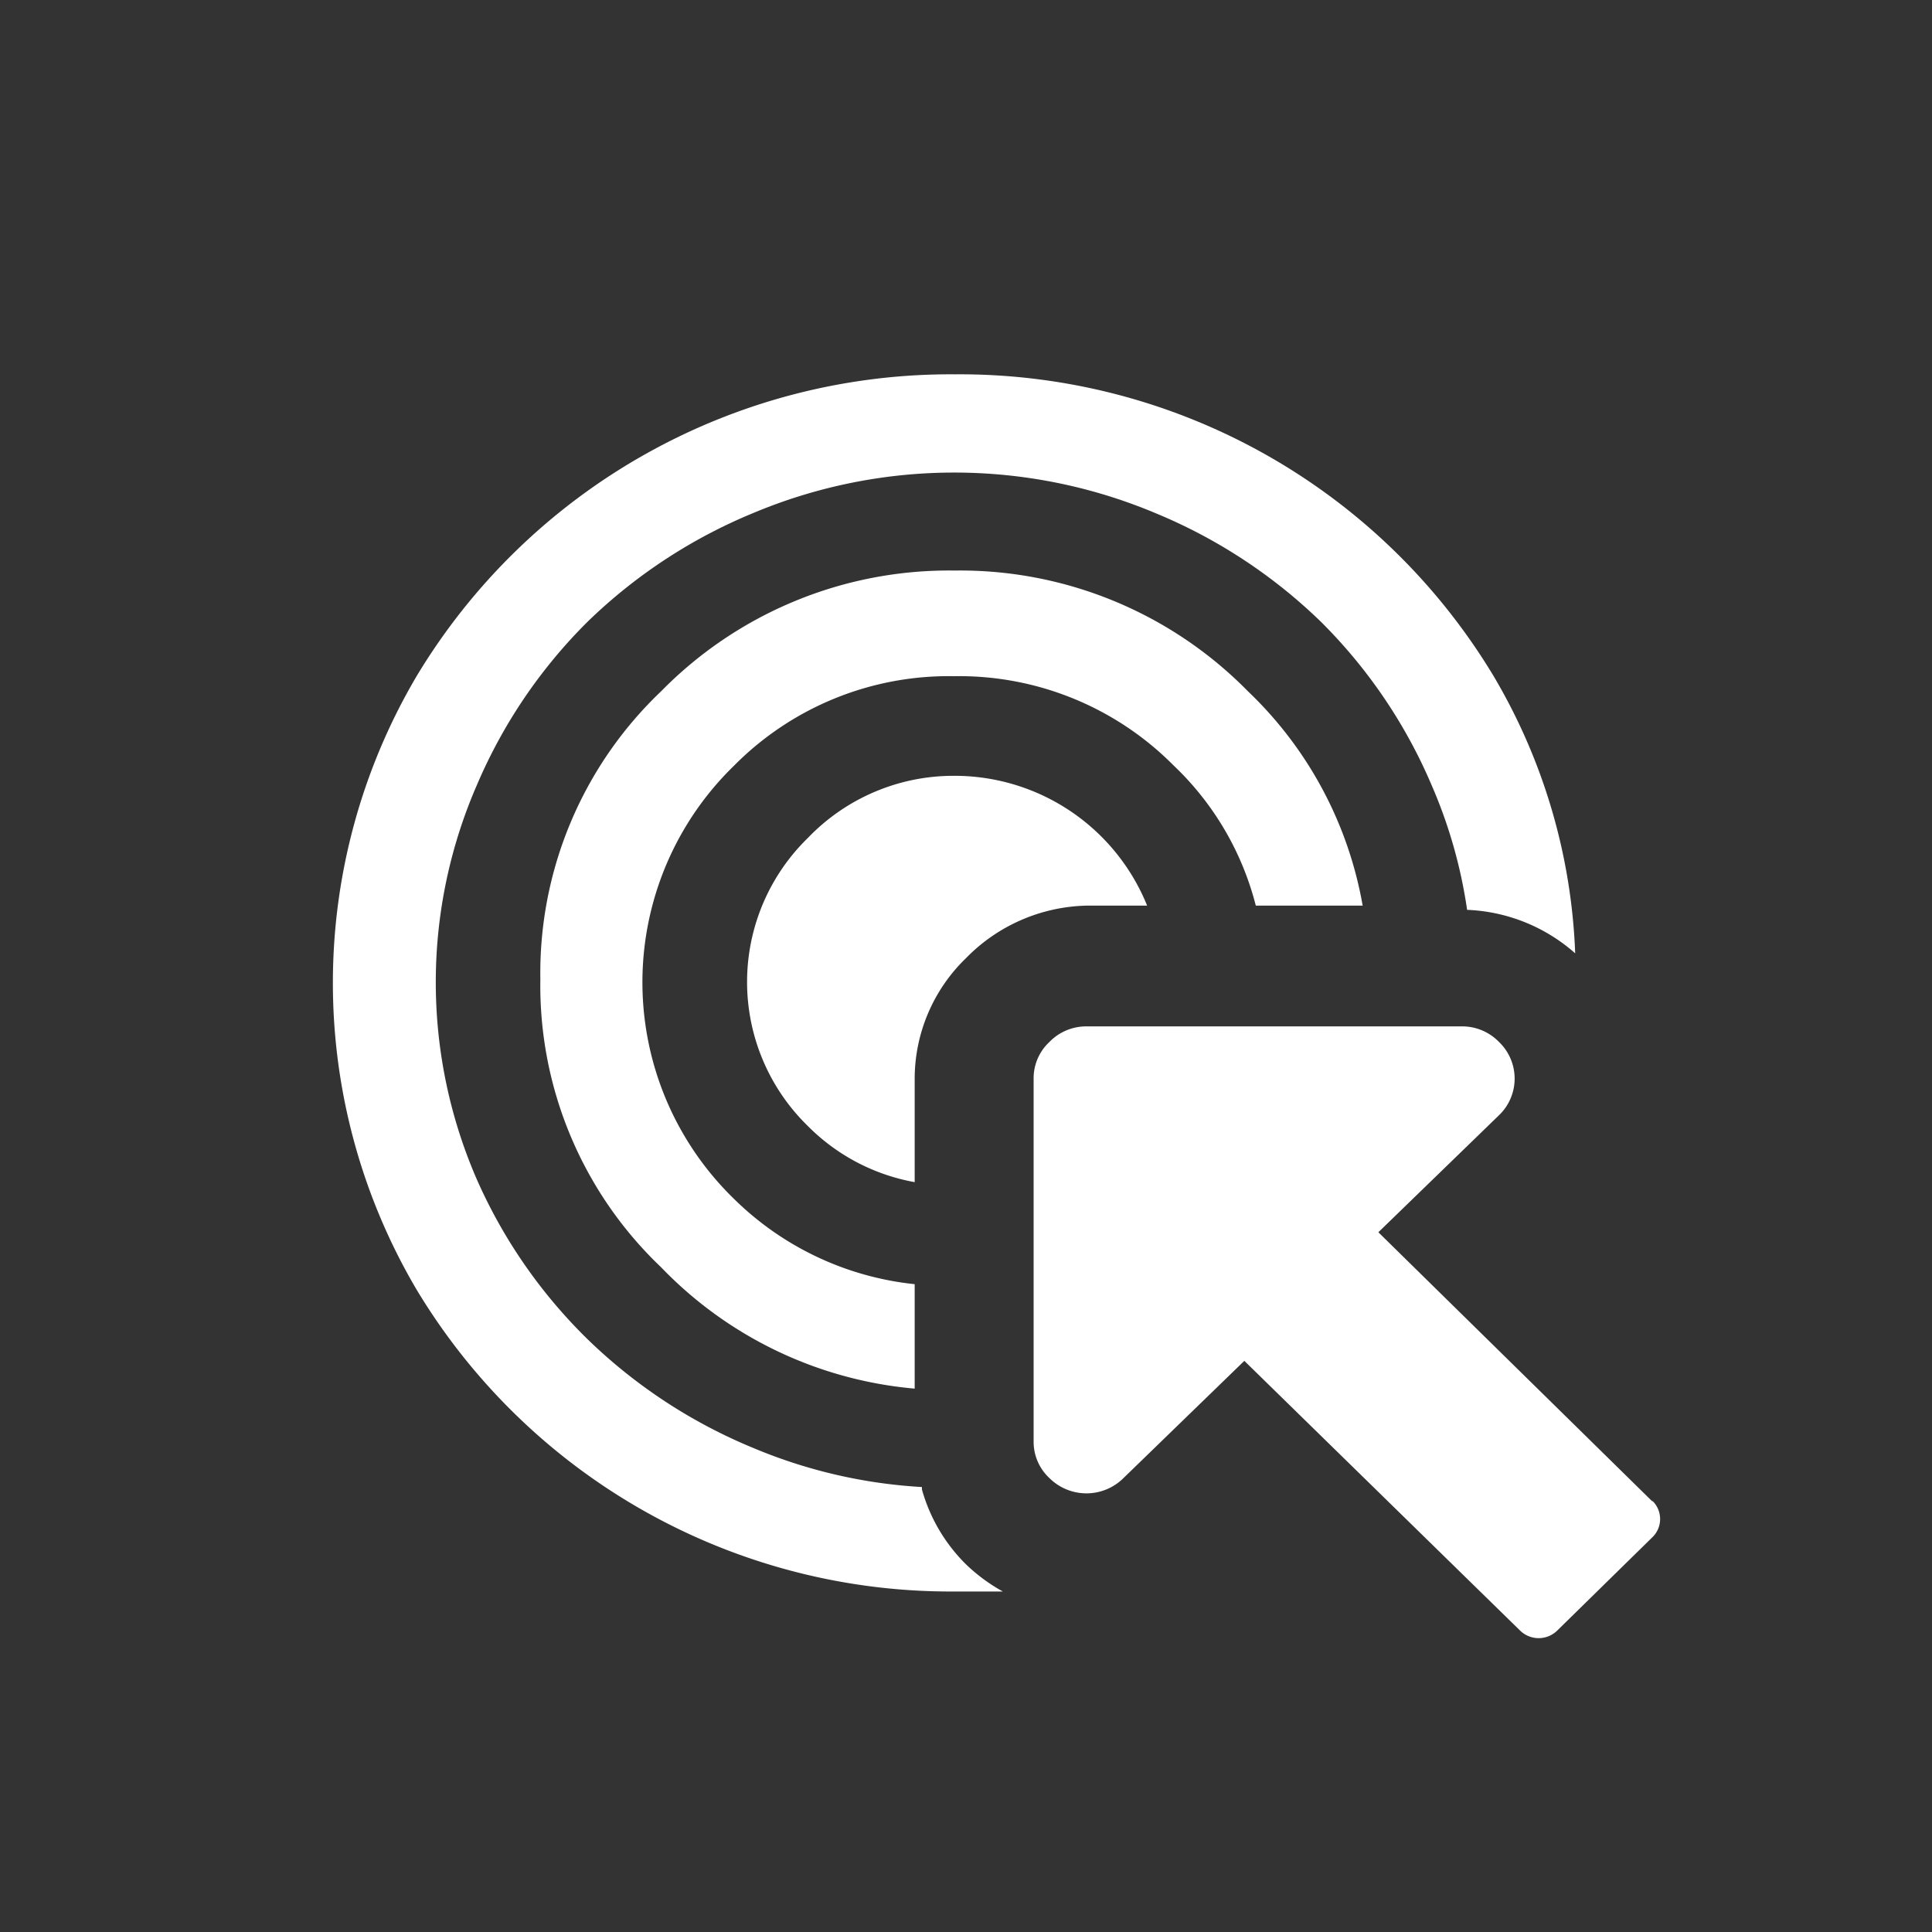 <svg id="Calque_1" data-name="Calque 1" xmlns="http://www.w3.org/2000/svg" viewBox="0 0 32 32"><rect x="0" y="0" width="32" height="32" fill="#333333" stroke="none"/><defs><style>.cls-1{fill:#fff;}</style></defs><title>activites_32x32</title><path class="cls-1" d="M20.8,15h1.77a6.44,6.44,0,0,0-1.9-3.55,6.68,6.68,0,0,0-4.86-2,6.68,6.68,0,0,0-4.86,2,6.44,6.44,0,0,0-2,4.77,6.44,6.44,0,0,0,2,4.77A6.63,6.63,0,0,0,15.15,23V21.27a5,5,0,0,1-3-1.42,5,5,0,0,1,0-7.16A5,5,0,0,1,15.8,11.2a5,5,0,0,1,3.64,1.48A4.85,4.85,0,0,1,20.8,15Zm-5.53,9.63a8.44,8.44,0,0,1-2.8-.65,8.68,8.68,0,0,1-2.74-1.8A8.51,8.51,0,0,1,7.9,19.54,8.18,8.18,0,0,1,7.9,13,8.51,8.51,0,0,1,9.73,10.3a8.68,8.68,0,0,1,2.74-1.8,8.6,8.6,0,0,1,6.67,0,8.68,8.68,0,0,1,2.74,1.8A8.51,8.51,0,0,1,23.71,13a8.07,8.07,0,0,1,.59,2.07,2.87,2.87,0,0,1,1.79.72,9.72,9.72,0,0,0-1.35-4.59,10.32,10.32,0,0,0-8.92-5,10.32,10.32,0,0,0-8.92,5,10,10,0,0,0,0,10.16,10.32,10.32,0,0,0,8.92,5c.27,0,.52,0,.79,0a2.89,2.89,0,0,1-.6-.44A2.8,2.8,0,0,1,15.27,24.67ZM13.38,13.88a3.33,3.33,0,0,0,0,4.77,3.32,3.32,0,0,0,1.77.93V17.87a2.78,2.78,0,0,1,.85-2A2.88,2.88,0,0,1,18,15h1a3.44,3.44,0,0,0-3.21-2.15A3.34,3.34,0,0,0,13.38,13.88Zm14,11-4.55-4.47,2-1.94a.84.84,0,0,0,0-1.21.85.85,0,0,0-.62-.26H18a.85.85,0,0,0-.62.26.82.82,0,0,0-.26.61v6a.82.82,0,0,0,.26.61.87.87,0,0,0,1.23,0l2-1.94L25.17,27a.44.44,0,0,0,.63,0l1.56-1.53a.42.42,0,0,0,0-.62Z"/></svg>